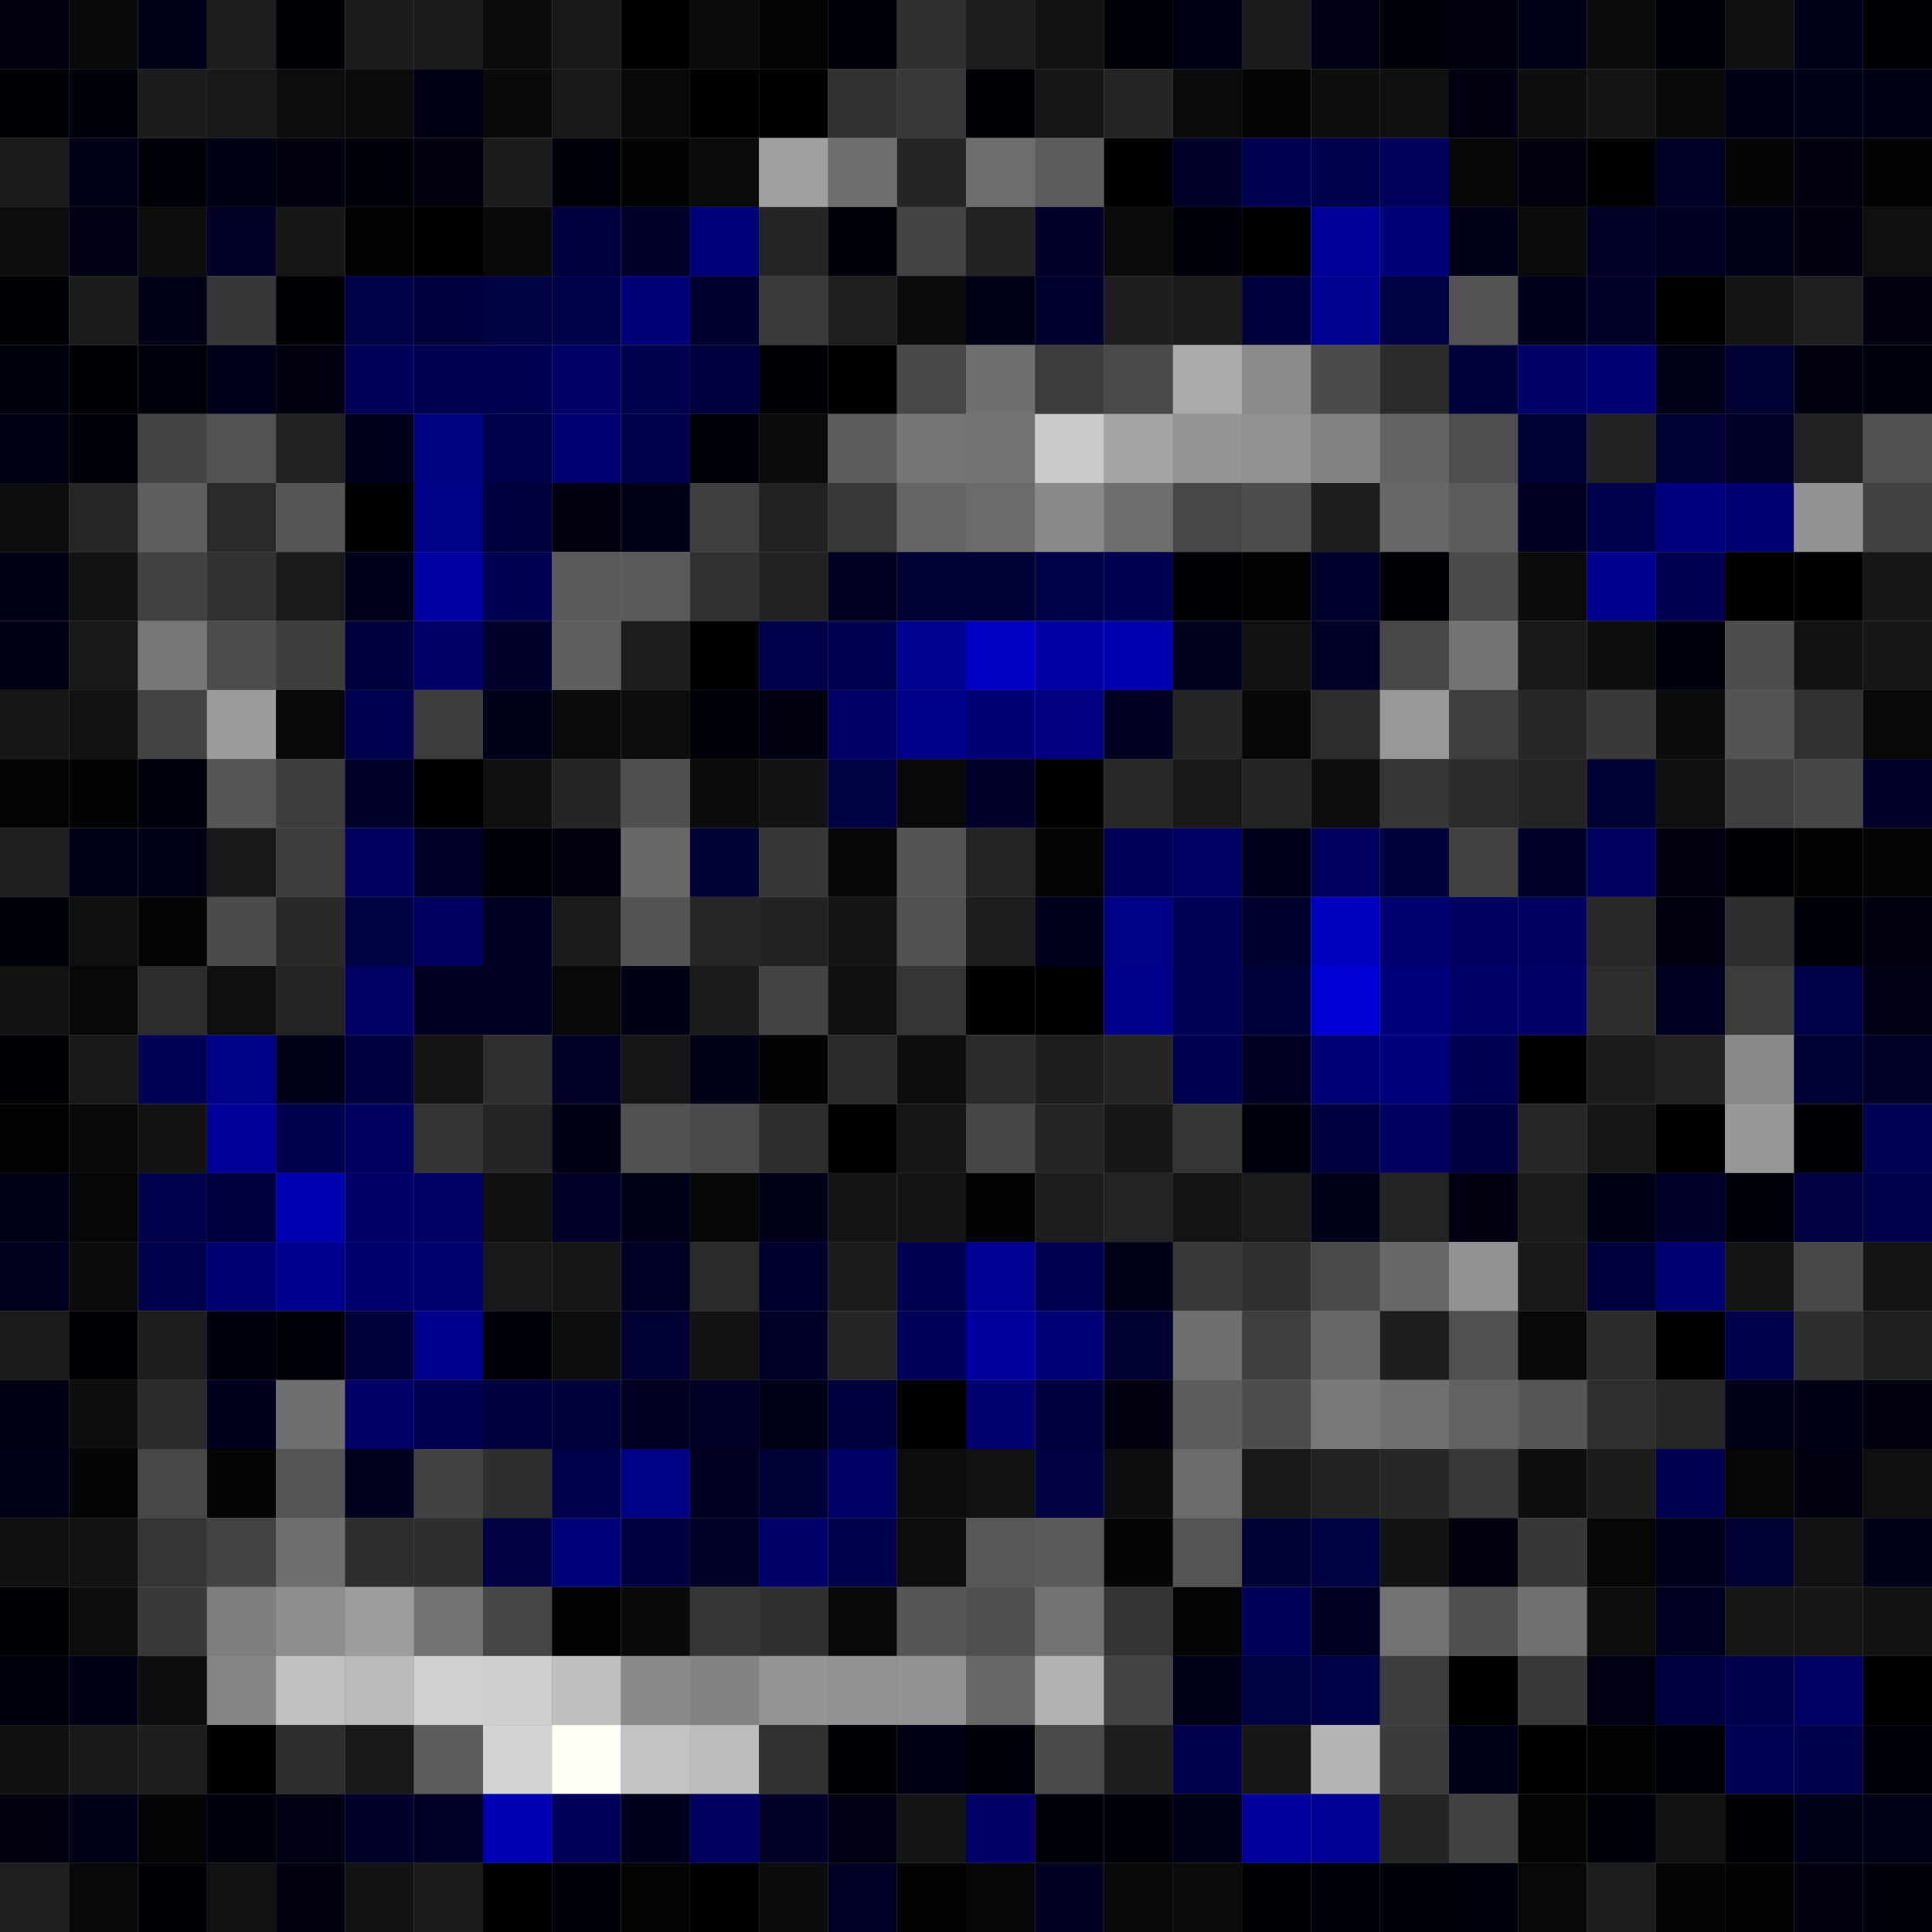 <svg xmlns="http://www.w3.org/2000/svg" width="56" height="56" viewBox="0 0 56 56"><rect x="0" y="0" width="56" height="56" fill="#808080" stroke="none"/><g class="weights_image" id="node-99" stroke="none"><rect x="0" y="0" width="2" height="2" fill="#00000f"/><rect x="2" y="0" width="2" height="2" fill="#0a0a0a"/><rect x="4" y="0" width="2" height="2" fill="#000019"/><rect x="6" y="0" width="2" height="2" fill="#1e1e1e"/><rect x="8" y="0" width="2" height="2" fill="#000007"/><rect x="10" y="0" width="2" height="2" fill="#1c1c1c"/><rect x="12" y="0" width="2" height="2" fill="#1a1a1a"/><rect x="14" y="0" width="2" height="2" fill="#0c0c0c"/><rect x="16" y="0" width="2" height="2" fill="#191919"/><rect x="18" y="0" width="2" height="2" fill="#000001"/><rect x="20" y="0" width="2" height="2" fill="#0b0b0b"/><rect x="22" y="0" width="2" height="2" fill="#040404"/><rect x="24" y="0" width="2" height="2" fill="#00000b"/><rect x="26" y="0" width="2" height="2" fill="#2f2f2f"/><rect x="28" y="0" width="2" height="2" fill="#1d1d1d"/><rect x="30" y="0" width="2" height="2" fill="#111111"/><rect x="32" y="0" width="2" height="2" fill="#000009"/><rect x="34" y="0" width="2" height="2" fill="#000015"/><rect x="36" y="0" width="2" height="2" fill="#1a1a1a"/><rect x="38" y="0" width="2" height="2" fill="#000012"/><rect x="40" y="0" width="2" height="2" fill="#00000a"/><rect x="42" y="0" width="2" height="2" fill="#00000f"/><rect x="44" y="0" width="2" height="2" fill="#000016"/><rect x="46" y="0" width="2" height="2" fill="#0b0b0b"/><rect x="48" y="0" width="2" height="2" fill="#00000b"/><rect x="50" y="0" width="2" height="2" fill="#101010"/><rect x="52" y="0" width="2" height="2" fill="#000019"/><rect x="54" y="0" width="2" height="2" fill="#000005"/><rect x="0" y="2" width="2" height="2" fill="#000007"/><rect x="2" y="2" width="2" height="2" fill="#00000b"/><rect x="4" y="2" width="2" height="2" fill="#1c1c1c"/><rect x="6" y="2" width="2" height="2" fill="#181818"/><rect x="8" y="2" width="2" height="2" fill="#0d0d0d"/><rect x="10" y="2" width="2" height="2" fill="#0b0b0b"/><rect x="12" y="2" width="2" height="2" fill="#000013"/><rect x="14" y="2" width="2" height="2" fill="#0a0a0a"/><rect x="16" y="2" width="2" height="2" fill="#181818"/><rect x="18" y="2" width="2" height="2" fill="#090909"/><rect x="20" y="2" width="2" height="2" fill="#000003"/><rect x="22" y="2" width="2" height="2" fill="#000000"/><rect x="24" y="2" width="2" height="2" fill="#323232"/><rect x="26" y="2" width="2" height="2" fill="#383838"/><rect x="28" y="2" width="2" height="2" fill="#000004"/><rect x="30" y="2" width="2" height="2" fill="#161616"/><rect x="32" y="2" width="2" height="2" fill="#252525"/><rect x="34" y="2" width="2" height="2" fill="#0b0b0b"/><rect x="36" y="2" width="2" height="2" fill="#040404"/><rect x="38" y="2" width="2" height="2" fill="#0e0e0e"/><rect x="40" y="2" width="2" height="2" fill="#101010"/><rect x="42" y="2" width="2" height="2" fill="#000011"/><rect x="44" y="2" width="2" height="2" fill="#0e0e0e"/><rect x="46" y="2" width="2" height="2" fill="#151515"/><rect x="48" y="2" width="2" height="2" fill="#0a0a0a"/><rect x="50" y="2" width="2" height="2" fill="#000014"/><rect x="52" y="2" width="2" height="2" fill="#000018"/><rect x="54" y="2" width="2" height="2" fill="#000015"/><rect x="0" y="4" width="2" height="2" fill="#1a1a1a"/><rect x="2" y="4" width="2" height="2" fill="#000018"/><rect x="4" y="4" width="2" height="2" fill="#000008"/><rect x="6" y="4" width="2" height="2" fill="#000013"/><rect x="8" y="4" width="2" height="2" fill="#000010"/><rect x="10" y="4" width="2" height="2" fill="#000008"/><rect x="12" y="4" width="2" height="2" fill="#00000e"/><rect x="14" y="4" width="2" height="2" fill="#1c1c1c"/><rect x="16" y="4" width="2" height="2" fill="#000009"/><rect x="18" y="4" width="2" height="2" fill="#030303"/><rect x="20" y="4" width="2" height="2" fill="#0b0b0b"/><rect x="22" y="4" width="2" height="2" fill="#a0a0a0"/><rect x="24" y="4" width="2" height="2" fill="#6f6f6f"/><rect x="26" y="4" width="2" height="2" fill="#252525"/><rect x="28" y="4" width="2" height="2" fill="#6d6d6d"/><rect x="30" y="4" width="2" height="2" fill="#5c5c5c"/><rect x="32" y="4" width="2" height="2" fill="#000001"/><rect x="34" y="4" width="2" height="2" fill="#00002c"/><rect x="36" y="4" width="2" height="2" fill="#000052"/><rect x="38" y="4" width="2" height="2" fill="#00004c"/><rect x="40" y="4" width="2" height="2" fill="#00005d"/><rect x="42" y="4" width="2" height="2" fill="#070707"/><rect x="44" y="4" width="2" height="2" fill="#00000e"/><rect x="46" y="4" width="2" height="2" fill="#010101"/><rect x="48" y="4" width="2" height="2" fill="#000025"/><rect x="50" y="4" width="2" height="2" fill="#050505"/><rect x="52" y="4" width="2" height="2" fill="#00000f"/><rect x="54" y="4" width="2" height="2" fill="#020202"/><rect x="0" y="6" width="2" height="2" fill="#0e0e0e"/><rect x="2" y="6" width="2" height="2" fill="#000012"/><rect x="4" y="6" width="2" height="2" fill="#0d0d0d"/><rect x="6" y="6" width="2" height="2" fill="#000026"/><rect x="8" y="6" width="2" height="2" fill="#171717"/><rect x="10" y="6" width="2" height="2" fill="#020202"/><rect x="12" y="6" width="2" height="2" fill="#000001"/><rect x="14" y="6" width="2" height="2" fill="#090909"/><rect x="16" y="6" width="2" height="2" fill="#00003e"/><rect x="18" y="6" width="2" height="2" fill="#00002b"/><rect x="20" y="6" width="2" height="2" fill="#00007c"/><rect x="22" y="6" width="2" height="2" fill="#252525"/><rect x="24" y="6" width="2" height="2" fill="#000009"/><rect x="26" y="6" width="2" height="2" fill="#434343"/><rect x="28" y="6" width="2" height="2" fill="#222222"/><rect x="30" y="6" width="2" height="2" fill="#00002a"/><rect x="32" y="6" width="2" height="2" fill="#0b0b0b"/><rect x="34" y="6" width="2" height="2" fill="#00000a"/><rect x="36" y="6" width="2" height="2" fill="#000001"/><rect x="38" y="6" width="2" height="2" fill="#000099"/><rect x="40" y="6" width="2" height="2" fill="#000079"/><rect x="42" y="6" width="2" height="2" fill="#000019"/><rect x="44" y="6" width="2" height="2" fill="#0b0b0b"/><rect x="46" y="6" width="2" height="2" fill="#000028"/><rect x="48" y="6" width="2" height="2" fill="#000021"/><rect x="50" y="6" width="2" height="2" fill="#000018"/><rect x="52" y="6" width="2" height="2" fill="#00000e"/><rect x="54" y="6" width="2" height="2" fill="#0f0f0f"/><rect x="0" y="8" width="2" height="2" fill="#000006"/><rect x="2" y="8" width="2" height="2" fill="#1b1b1b"/><rect x="4" y="8" width="2" height="2" fill="#000017"/><rect x="6" y="8" width="2" height="2" fill="#373737"/><rect x="8" y="8" width="2" height="2" fill="#000004"/><rect x="10" y="8" width="2" height="2" fill="#000047"/><rect x="12" y="8" width="2" height="2" fill="#00003f"/><rect x="14" y="8" width="2" height="2" fill="#000045"/><rect x="16" y="8" width="2" height="2" fill="#000049"/><rect x="18" y="8" width="2" height="2" fill="#000078"/><rect x="20" y="8" width="2" height="2" fill="#000030"/><rect x="22" y="8" width="2" height="2" fill="#3a3a3a"/><rect x="24" y="8" width="2" height="2" fill="#1f1f1f"/><rect x="26" y="8" width="2" height="2" fill="#0b0b0b"/><rect x="28" y="8" width="2" height="2" fill="#000018"/><rect x="30" y="8" width="2" height="2" fill="#00002f"/><rect x="32" y="8" width="2" height="2" fill="#1e1e1e"/><rect x="34" y="8" width="2" height="2" fill="#1b1b1b"/><rect x="36" y="8" width="2" height="2" fill="#00003d"/><rect x="38" y="8" width="2" height="2" fill="#000091"/><rect x="40" y="8" width="2" height="2" fill="#000045"/><rect x="42" y="8" width="2" height="2" fill="#525252"/><rect x="44" y="8" width="2" height="2" fill="#00001e"/><rect x="46" y="8" width="2" height="2" fill="#000029"/><rect x="48" y="8" width="2" height="2" fill="#000000"/><rect x="50" y="8" width="2" height="2" fill="#151515"/><rect x="52" y="8" width="2" height="2" fill="#1f1f1f"/><rect x="54" y="8" width="2" height="2" fill="#00000f"/><rect x="0" y="10" width="2" height="2" fill="#00000d"/><rect x="2" y="10" width="2" height="2" fill="#000004"/><rect x="4" y="10" width="2" height="2" fill="#00000c"/><rect x="6" y="10" width="2" height="2" fill="#00001d"/><rect x="8" y="10" width="2" height="2" fill="#000010"/><rect x="10" y="10" width="2" height="2" fill="#00005b"/><rect x="12" y="10" width="2" height="2" fill="#000051"/><rect x="14" y="10" width="2" height="2" fill="#000053"/><rect x="16" y="10" width="2" height="2" fill="#000066"/><rect x="18" y="10" width="2" height="2" fill="#00004f"/><rect x="20" y="10" width="2" height="2" fill="#000040"/><rect x="22" y="10" width="2" height="2" fill="#000004"/><rect x="24" y="10" width="2" height="2" fill="#000001"/><rect x="26" y="10" width="2" height="2" fill="#484848"/><rect x="28" y="10" width="2" height="2" fill="#6f6f6f"/><rect x="30" y="10" width="2" height="2" fill="#3c3c3c"/><rect x="32" y="10" width="2" height="2" fill="#494949"/><rect x="34" y="10" width="2" height="2" fill="#ababab"/><rect x="36" y="10" width="2" height="2" fill="#8c8c8c"/><rect x="38" y="10" width="2" height="2" fill="#4b4b4b"/><rect x="40" y="10" width="2" height="2" fill="#2b2b2b"/><rect x="42" y="10" width="2" height="2" fill="#00003b"/><rect x="44" y="10" width="2" height="2" fill="#00006a"/><rect x="46" y="10" width="2" height="2" fill="#000074"/><rect x="48" y="10" width="2" height="2" fill="#000018"/><rect x="50" y="10" width="2" height="2" fill="#000032"/><rect x="52" y="10" width="2" height="2" fill="#000011"/><rect x="54" y="10" width="2" height="2" fill="#00000c"/><rect x="0" y="12" width="2" height="2" fill="#000015"/><rect x="2" y="12" width="2" height="2" fill="#00000b"/><rect x="4" y="12" width="2" height="2" fill="#434343"/><rect x="6" y="12" width="2" height="2" fill="#525252"/><rect x="8" y="12" width="2" height="2" fill="#212121"/><rect x="10" y="12" width="2" height="2" fill="#00001c"/><rect x="12" y="12" width="2" height="2" fill="#000083"/><rect x="14" y="12" width="2" height="2" fill="#00004a"/><rect x="16" y="12" width="2" height="2" fill="#000071"/><rect x="18" y="12" width="2" height="2" fill="#00004c"/><rect x="20" y="12" width="2" height="2" fill="#000009"/><rect x="22" y="12" width="2" height="2" fill="#0c0c0c"/><rect x="24" y="12" width="2" height="2" fill="#5d5d5d"/><rect x="26" y="12" width="2" height="2" fill="#757575"/><rect x="28" y="12" width="2" height="2" fill="#737373"/><rect x="30" y="12" width="2" height="2" fill="#cacaca"/><rect x="32" y="12" width="2" height="2" fill="#a5a5a5"/><rect x="34" y="12" width="2" height="2" fill="#949494"/><rect x="36" y="12" width="2" height="2" fill="#919191"/><rect x="38" y="12" width="2" height="2" fill="#838383"/><rect x="40" y="12" width="2" height="2" fill="#636363"/><rect x="42" y="12" width="2" height="2" fill="#4e4e4e"/><rect x="44" y="12" width="2" height="2" fill="#000036"/><rect x="46" y="12" width="2" height="2" fill="#222222"/><rect x="48" y="12" width="2" height="2" fill="#000036"/><rect x="50" y="12" width="2" height="2" fill="#000027"/><rect x="52" y="12" width="2" height="2" fill="#222222"/><rect x="54" y="12" width="2" height="2" fill="#505050"/><rect x="0" y="14" width="2" height="2" fill="#0d0d0d"/><rect x="2" y="14" width="2" height="2" fill="#262626"/><rect x="4" y="14" width="2" height="2" fill="#5f5f5f"/><rect x="6" y="14" width="2" height="2" fill="#2a2a2a"/><rect x="8" y="14" width="2" height="2" fill="#565656"/><rect x="10" y="14" width="2" height="2" fill="#010101"/><rect x="12" y="14" width="2" height="2" fill="#000087"/><rect x="14" y="14" width="2" height="2" fill="#00003c"/><rect x="16" y="14" width="2" height="2" fill="#00000f"/><rect x="18" y="14" width="2" height="2" fill="#000016"/><rect x="20" y="14" width="2" height="2" fill="#3f3f3f"/><rect x="22" y="14" width="2" height="2" fill="#222222"/><rect x="24" y="14" width="2" height="2" fill="#393939"/><rect x="26" y="14" width="2" height="2" fill="#666666"/><rect x="28" y="14" width="2" height="2" fill="#6b6b6b"/><rect x="30" y="14" width="2" height="2" fill="#898989"/><rect x="32" y="14" width="2" height="2" fill="#6e6e6e"/><rect x="34" y="14" width="2" height="2" fill="#474747"/><rect x="36" y="14" width="2" height="2" fill="#4d4d4d"/><rect x="38" y="14" width="2" height="2" fill="#1d1d1d"/><rect x="40" y="14" width="2" height="2" fill="#676767"/><rect x="42" y="14" width="2" height="2" fill="#5b5b5b"/><rect x="44" y="14" width="2" height="2" fill="#000020"/><rect x="46" y="14" width="2" height="2" fill="#00004f"/><rect x="48" y="14" width="2" height="2" fill="#00007e"/><rect x="50" y="14" width="2" height="2" fill="#000075"/><rect x="52" y="14" width="2" height="2" fill="#929292"/><rect x="54" y="14" width="2" height="2" fill="#424242"/><rect x="0" y="16" width="2" height="2" fill="#000014"/><rect x="2" y="16" width="2" height="2" fill="#121212"/><rect x="4" y="16" width="2" height="2" fill="#424242"/><rect x="6" y="16" width="2" height="2" fill="#323232"/><rect x="8" y="16" width="2" height="2" fill="#1a1a1a"/><rect x="10" y="16" width="2" height="2" fill="#00001c"/><rect x="12" y="16" width="2" height="2" fill="#0000a2"/><rect x="14" y="16" width="2" height="2" fill="#000051"/><rect x="16" y="16" width="2" height="2" fill="#5a5a5a"/><rect x="18" y="16" width="2" height="2" fill="#5a5a5a"/><rect x="20" y="16" width="2" height="2" fill="#313131"/><rect x="22" y="16" width="2" height="2" fill="#222222"/><rect x="24" y="16" width="2" height="2" fill="#000021"/><rect x="26" y="16" width="2" height="2" fill="#000033"/><rect x="28" y="16" width="2" height="2" fill="#000035"/><rect x="30" y="16" width="2" height="2" fill="#000048"/><rect x="32" y="16" width="2" height="2" fill="#000051"/><rect x="34" y="16" width="2" height="2" fill="#000005"/><rect x="36" y="16" width="2" height="2" fill="#020202"/><rect x="38" y="16" width="2" height="2" fill="#00002f"/><rect x="40" y="16" width="2" height="2" fill="#000004"/><rect x="42" y="16" width="2" height="2" fill="#4a4a4a"/><rect x="44" y="16" width="2" height="2" fill="#0b0b0b"/><rect x="46" y="16" width="2" height="2" fill="#00008e"/><rect x="48" y="16" width="2" height="2" fill="#000053"/><rect x="50" y="16" width="2" height="2" fill="#000000"/><rect x="52" y="16" width="2" height="2" fill="#000002"/><rect x="54" y="16" width="2" height="2" fill="#171717"/><rect x="0" y="18" width="2" height="2" fill="#000013"/><rect x="2" y="18" width="2" height="2" fill="#181818"/><rect x="4" y="18" width="2" height="2" fill="#777777"/><rect x="6" y="18" width="2" height="2" fill="#4c4c4c"/><rect x="8" y="18" width="2" height="2" fill="#3d3d3d"/><rect x="10" y="18" width="2" height="2" fill="#00003c"/><rect x="12" y="18" width="2" height="2" fill="#00006b"/><rect x="14" y="18" width="2" height="2" fill="#00002d"/><rect x="16" y="18" width="2" height="2" fill="#5e5e5e"/><rect x="18" y="18" width="2" height="2" fill="#1d1d1d"/><rect x="20" y="18" width="2" height="2" fill="#000002"/><rect x="22" y="18" width="2" height="2" fill="#00004a"/><rect x="24" y="18" width="2" height="2" fill="#000050"/><rect x="26" y="18" width="2" height="2" fill="#000091"/><rect x="28" y="18" width="2" height="2" fill="#0000c3"/><rect x="30" y="18" width="2" height="2" fill="#0000a5"/><rect x="32" y="18" width="2" height="2" fill="#0000af"/><rect x="34" y="18" width="2" height="2" fill="#00001f"/><rect x="36" y="18" width="2" height="2" fill="#111111"/><rect x="38" y="18" width="2" height="2" fill="#000027"/><rect x="40" y="18" width="2" height="2" fill="#474747"/><rect x="42" y="18" width="2" height="2" fill="#737373"/><rect x="44" y="18" width="2" height="2" fill="#181818"/><rect x="46" y="18" width="2" height="2" fill="#0e0e0e"/><rect x="48" y="18" width="2" height="2" fill="#00000d"/><rect x="50" y="18" width="2" height="2" fill="#4d4d4d"/><rect x="52" y="18" width="2" height="2" fill="#121212"/><rect x="54" y="18" width="2" height="2" fill="#171717"/><rect x="0" y="20" width="2" height="2" fill="#161616"/><rect x="2" y="20" width="2" height="2" fill="#121212"/><rect x="4" y="20" width="2" height="2" fill="#434343"/><rect x="6" y="20" width="2" height="2" fill="#9c9c9c"/><rect x="8" y="20" width="2" height="2" fill="#080808"/><rect x="10" y="20" width="2" height="2" fill="#000051"/><rect x="12" y="20" width="2" height="2" fill="#3d3d3d"/><rect x="14" y="20" width="2" height="2" fill="#000019"/><rect x="16" y="20" width="2" height="2" fill="#0b0b0b"/><rect x="18" y="20" width="2" height="2" fill="#0d0d0d"/><rect x="20" y="20" width="2" height="2" fill="#000008"/><rect x="22" y="20" width="2" height="2" fill="#000010"/><rect x="24" y="20" width="2" height="2" fill="#000066"/><rect x="26" y="20" width="2" height="2" fill="#00008a"/><rect x="28" y="20" width="2" height="2" fill="#000074"/><rect x="30" y="20" width="2" height="2" fill="#000080"/><rect x="32" y="20" width="2" height="2" fill="#000023"/><rect x="34" y="20" width="2" height="2" fill="#252525"/><rect x="36" y="20" width="2" height="2" fill="#070707"/><rect x="38" y="20" width="2" height="2" fill="#2c2c2c"/><rect x="40" y="20" width="2" height="2" fill="#989898"/><rect x="42" y="20" width="2" height="2" fill="#3f3f3f"/><rect x="44" y="20" width="2" height="2" fill="#272727"/><rect x="46" y="20" width="2" height="2" fill="#393939"/><rect x="48" y="20" width="2" height="2" fill="#0c0c0c"/><rect x="50" y="20" width="2" height="2" fill="#545454"/><rect x="52" y="20" width="2" height="2" fill="#313131"/><rect x="54" y="20" width="2" height="2" fill="#080808"/><rect x="0" y="22" width="2" height="2" fill="#040404"/><rect x="2" y="22" width="2" height="2" fill="#030303"/><rect x="4" y="22" width="2" height="2" fill="#00000c"/><rect x="6" y="22" width="2" height="2" fill="#555555"/><rect x="8" y="22" width="2" height="2" fill="#3d3d3d"/><rect x="10" y="22" width="2" height="2" fill="#00002d"/><rect x="12" y="22" width="2" height="2" fill="#000001"/><rect x="14" y="22" width="2" height="2" fill="#101010"/><rect x="16" y="22" width="2" height="2" fill="#252525"/><rect x="18" y="22" width="2" height="2" fill="#4f4f4f"/><rect x="20" y="22" width="2" height="2" fill="#0c0c0c"/><rect x="22" y="22" width="2" height="2" fill="#131313"/><rect x="24" y="22" width="2" height="2" fill="#000044"/><rect x="26" y="22" width="2" height="2" fill="#090909"/><rect x="28" y="22" width="2" height="2" fill="#00002a"/><rect x="30" y="22" width="2" height="2" fill="#010101"/><rect x="32" y="22" width="2" height="2" fill="#282828"/><rect x="34" y="22" width="2" height="2" fill="#181818"/><rect x="36" y="22" width="2" height="2" fill="#242424"/><rect x="38" y="22" width="2" height="2" fill="#0d0d0d"/><rect x="40" y="22" width="2" height="2" fill="#363636"/><rect x="42" y="22" width="2" height="2" fill="#2a2a2a"/><rect x="44" y="22" width="2" height="2" fill="#242424"/><rect x="46" y="22" width="2" height="2" fill="#000033"/><rect x="48" y="22" width="2" height="2" fill="#101010"/><rect x="50" y="22" width="2" height="2" fill="#404040"/><rect x="52" y="22" width="2" height="2" fill="#464646"/><rect x="54" y="22" width="2" height="2" fill="#00002b"/><rect x="0" y="24" width="2" height="2" fill="#1f1f1f"/><rect x="2" y="24" width="2" height="2" fill="#000018"/><rect x="4" y="24" width="2" height="2" fill="#000017"/><rect x="6" y="24" width="2" height="2" fill="#181818"/><rect x="8" y="24" width="2" height="2" fill="#3c3c3c"/><rect x="10" y="24" width="2" height="2" fill="#000061"/><rect x="12" y="24" width="2" height="2" fill="#00002a"/><rect x="14" y="24" width="2" height="2" fill="#000008"/><rect x="16" y="24" width="2" height="2" fill="#00000e"/><rect x="18" y="24" width="2" height="2" fill="#686868"/><rect x="20" y="24" width="2" height="2" fill="#000032"/><rect x="22" y="24" width="2" height="2" fill="#373737"/><rect x="24" y="24" width="2" height="2" fill="#070707"/><rect x="26" y="24" width="2" height="2" fill="#545454"/><rect x="28" y="24" width="2" height="2" fill="#232323"/><rect x="30" y="24" width="2" height="2" fill="#040404"/><rect x="32" y="24" width="2" height="2" fill="#000058"/><rect x="34" y="24" width="2" height="2" fill="#000062"/><rect x="36" y="24" width="2" height="2" fill="#00001c"/><rect x="38" y="24" width="2" height="2" fill="#00005e"/><rect x="40" y="24" width="2" height="2" fill="#00003b"/><rect x="42" y="24" width="2" height="2" fill="#414141"/><rect x="44" y="24" width="2" height="2" fill="#00002d"/><rect x="46" y="24" width="2" height="2" fill="#000060"/><rect x="48" y="24" width="2" height="2" fill="#00000e"/><rect x="50" y="24" width="2" height="2" fill="#000006"/><rect x="52" y="24" width="2" height="2" fill="#020202"/><rect x="54" y="24" width="2" height="2" fill="#050505"/><rect x="0" y="26" width="2" height="2" fill="#000009"/><rect x="2" y="26" width="2" height="2" fill="#0f0f0f"/><rect x="4" y="26" width="2" height="2" fill="#040404"/><rect x="6" y="26" width="2" height="2" fill="#4b4b4b"/><rect x="8" y="26" width="2" height="2" fill="#292929"/><rect x="10" y="26" width="2" height="2" fill="#000045"/><rect x="12" y="26" width="2" height="2" fill="#000060"/><rect x="14" y="26" width="2" height="2" fill="#000022"/><rect x="16" y="26" width="2" height="2" fill="#1b1b1b"/><rect x="18" y="26" width="2" height="2" fill="#545454"/><rect x="20" y="26" width="2" height="2" fill="#262626"/><rect x="22" y="26" width="2" height="2" fill="#222222"/><rect x="24" y="26" width="2" height="2" fill="#151515"/><rect x="26" y="26" width="2" height="2" fill="#515151"/><rect x="28" y="26" width="2" height="2" fill="#1d1d1d"/><rect x="30" y="26" width="2" height="2" fill="#00001e"/><rect x="32" y="26" width="2" height="2" fill="#000084"/><rect x="34" y="26" width="2" height="2" fill="#000056"/><rect x="36" y="26" width="2" height="2" fill="#00002f"/><rect x="38" y="26" width="2" height="2" fill="#0000bf"/><rect x="40" y="26" width="2" height="2" fill="#00006e"/><rect x="42" y="26" width="2" height="2" fill="#000060"/><rect x="44" y="26" width="2" height="2" fill="#000060"/><rect x="46" y="26" width="2" height="2" fill="#282828"/><rect x="48" y="26" width="2" height="2" fill="#000011"/><rect x="50" y="26" width="2" height="2" fill="#2e2e2e"/><rect x="52" y="26" width="2" height="2" fill="#000009"/><rect x="54" y="26" width="2" height="2" fill="#000010"/><rect x="0" y="28" width="2" height="2" fill="#131313"/><rect x="2" y="28" width="2" height="2" fill="#080808"/><rect x="4" y="28" width="2" height="2" fill="#2c2c2c"/><rect x="6" y="28" width="2" height="2" fill="#0f0f0f"/><rect x="8" y="28" width="2" height="2" fill="#242424"/><rect x="10" y="28" width="2" height="2" fill="#000065"/><rect x="12" y="28" width="2" height="2" fill="#000020"/><rect x="14" y="28" width="2" height="2" fill="#000023"/><rect x="16" y="28" width="2" height="2" fill="#080808"/><rect x="18" y="28" width="2" height="2" fill="#000014"/><rect x="20" y="28" width="2" height="2" fill="#1b1b1b"/><rect x="22" y="28" width="2" height="2" fill="#444444"/><rect x="24" y="28" width="2" height="2" fill="#101010"/><rect x="26" y="28" width="2" height="2" fill="#353535"/><rect x="28" y="28" width="2" height="2" fill="#000002"/><rect x="30" y="28" width="2" height="2" fill="#000001"/><rect x="32" y="28" width="2" height="2" fill="#00008a"/><rect x="34" y="28" width="2" height="2" fill="#000055"/><rect x="36" y="28" width="2" height="2" fill="#000038"/><rect x="38" y="28" width="2" height="2" fill="#0000d5"/><rect x="40" y="28" width="2" height="2" fill="#00007d"/><rect x="42" y="28" width="2" height="2" fill="#000068"/><rect x="44" y="28" width="2" height="2" fill="#000066"/><rect x="46" y="28" width="2" height="2" fill="#2d2d2d"/><rect x="48" y="28" width="2" height="2" fill="#000021"/><rect x="50" y="28" width="2" height="2" fill="#3c3c3c"/><rect x="52" y="28" width="2" height="2" fill="#000049"/><rect x="54" y="28" width="2" height="2" fill="#000012"/><rect x="0" y="30" width="2" height="2" fill="#000005"/><rect x="2" y="30" width="2" height="2" fill="#191919"/><rect x="4" y="30" width="2" height="2" fill="#000054"/><rect x="6" y="30" width="2" height="2" fill="#000084"/><rect x="8" y="30" width="2" height="2" fill="#00001b"/><rect x="10" y="30" width="2" height="2" fill="#000041"/><rect x="12" y="30" width="2" height="2" fill="#141414"/><rect x="14" y="30" width="2" height="2" fill="#2f2f2f"/><rect x="16" y="30" width="2" height="2" fill="#000027"/><rect x="18" y="30" width="2" height="2" fill="#161616"/><rect x="20" y="30" width="2" height="2" fill="#00001b"/><rect x="22" y="30" width="2" height="2" fill="#030303"/><rect x="24" y="30" width="2" height="2" fill="#2a2a2a"/><rect x="26" y="30" width="2" height="2" fill="#0d0d0d"/><rect x="28" y="30" width="2" height="2" fill="#2b2b2b"/><rect x="30" y="30" width="2" height="2" fill="#1e1e1e"/><rect x="32" y="30" width="2" height="2" fill="#252525"/><rect x="34" y="30" width="2" height="2" fill="#000052"/><rect x="36" y="30" width="2" height="2" fill="#000023"/><rect x="38" y="30" width="2" height="2" fill="#000077"/><rect x="40" y="30" width="2" height="2" fill="#00007d"/><rect x="42" y="30" width="2" height="2" fill="#000052"/><rect x="44" y="30" width="2" height="2" fill="#000001"/><rect x="46" y="30" width="2" height="2" fill="#1c1c1c"/><rect x="48" y="30" width="2" height="2" fill="#212121"/><rect x="50" y="30" width="2" height="2" fill="#898989"/><rect x="52" y="30" width="2" height="2" fill="#000035"/><rect x="54" y="30" width="2" height="2" fill="#000027"/><rect x="0" y="32" width="2" height="2" fill="#020202"/><rect x="2" y="32" width="2" height="2" fill="#080808"/><rect x="4" y="32" width="2" height="2" fill="#121212"/><rect x="6" y="32" width="2" height="2" fill="#000097"/><rect x="8" y="32" width="2" height="2" fill="#00004f"/><rect x="10" y="32" width="2" height="2" fill="#00005e"/><rect x="12" y="32" width="2" height="2" fill="#343434"/><rect x="14" y="32" width="2" height="2" fill="#252525"/><rect x="16" y="32" width="2" height="2" fill="#000014"/><rect x="18" y="32" width="2" height="2" fill="#505050"/><rect x="20" y="32" width="2" height="2" fill="#4a4a4a"/><rect x="22" y="32" width="2" height="2" fill="#2d2d2d"/><rect x="24" y="32" width="2" height="2" fill="#000000"/><rect x="26" y="32" width="2" height="2" fill="#161616"/><rect x="28" y="32" width="2" height="2" fill="#464646"/><rect x="30" y="32" width="2" height="2" fill="#242424"/><rect x="32" y="32" width="2" height="2" fill="#171717"/><rect x="34" y="32" width="2" height="2" fill="#363636"/><rect x="36" y="32" width="2" height="2" fill="#00000c"/><rect x="38" y="32" width="2" height="2" fill="#000040"/><rect x="40" y="32" width="2" height="2" fill="#00005e"/><rect x="42" y="32" width="2" height="2" fill="#000041"/><rect x="44" y="32" width="2" height="2" fill="#272727"/><rect x="46" y="32" width="2" height="2" fill="#161616"/><rect x="48" y="32" width="2" height="2" fill="#000000"/><rect x="50" y="32" width="2" height="2" fill="#979797"/><rect x="52" y="32" width="2" height="2" fill="#000007"/><rect x="54" y="32" width="2" height="2" fill="#000054"/><rect x="0" y="34" width="2" height="2" fill="#000016"/><rect x="2" y="34" width="2" height="2" fill="#060606"/><rect x="4" y="34" width="2" height="2" fill="#00004b"/><rect x="6" y="34" width="2" height="2" fill="#00003f"/><rect x="8" y="34" width="2" height="2" fill="#0000b3"/><rect x="10" y="34" width="2" height="2" fill="#000069"/><rect x="12" y="34" width="2" height="2" fill="#000064"/><rect x="14" y="34" width="2" height="2" fill="#101010"/><rect x="16" y="34" width="2" height="2" fill="#00002a"/><rect x="18" y="34" width="2" height="2" fill="#00001a"/><rect x="20" y="34" width="2" height="2" fill="#070707"/><rect x="22" y="34" width="2" height="2" fill="#00001b"/><rect x="24" y="34" width="2" height="2" fill="#151515"/><rect x="26" y="34" width="2" height="2" fill="#141414"/><rect x="28" y="34" width="2" height="2" fill="#030303"/><rect x="30" y="34" width="2" height="2" fill="#1d1d1d"/><rect x="32" y="34" width="2" height="2" fill="#232323"/><rect x="34" y="34" width="2" height="2" fill="#141414"/><rect x="36" y="34" width="2" height="2" fill="#1a1a1a"/><rect x="38" y="34" width="2" height="2" fill="#00001b"/><rect x="40" y="34" width="2" height="2" fill="#232323"/><rect x="42" y="34" width="2" height="2" fill="#000010"/><rect x="44" y="34" width="2" height="2" fill="#1b1b1b"/><rect x="46" y="34" width="2" height="2" fill="#000015"/><rect x="48" y="34" width="2" height="2" fill="#00002c"/><rect x="50" y="34" width="2" height="2" fill="#00000b"/><rect x="52" y="34" width="2" height="2" fill="#000043"/><rect x="54" y="34" width="2" height="2" fill="#00004a"/><rect x="0" y="36" width="2" height="2" fill="#00001f"/><rect x="2" y="36" width="2" height="2" fill="#0c0c0c"/><rect x="4" y="36" width="2" height="2" fill="#00004a"/><rect x="6" y="36" width="2" height="2" fill="#000075"/><rect x="8" y="36" width="2" height="2" fill="#00008f"/><rect x="10" y="36" width="2" height="2" fill="#00006d"/><rect x="12" y="36" width="2" height="2" fill="#00006f"/><rect x="14" y="36" width="2" height="2" fill="#191919"/><rect x="16" y="36" width="2" height="2" fill="#161616"/><rect x="18" y="36" width="2" height="2" fill="#000027"/><rect x="20" y="36" width="2" height="2" fill="#2a2a2a"/><rect x="22" y="36" width="2" height="2" fill="#00002e"/><rect x="24" y="36" width="2" height="2" fill="#1c1c1c"/><rect x="26" y="36" width="2" height="2" fill="#000051"/><rect x="28" y="36" width="2" height="2" fill="#000092"/><rect x="30" y="36" width="2" height="2" fill="#000051"/><rect x="32" y="36" width="2" height="2" fill="#000019"/><rect x="34" y="36" width="2" height="2" fill="#383838"/><rect x="36" y="36" width="2" height="2" fill="#303030"/><rect x="38" y="36" width="2" height="2" fill="#494949"/><rect x="40" y="36" width="2" height="2" fill="#686868"/><rect x="42" y="36" width="2" height="2" fill="#939393"/><rect x="44" y="36" width="2" height="2" fill="#181818"/><rect x="46" y="36" width="2" height="2" fill="#00003d"/><rect x="48" y="36" width="2" height="2" fill="#000070"/><rect x="50" y="36" width="2" height="2" fill="#151515"/><rect x="52" y="36" width="2" height="2" fill="#474747"/><rect x="54" y="36" width="2" height="2" fill="#151515"/><rect x="0" y="38" width="2" height="2" fill="#1b1b1b"/><rect x="2" y="38" width="2" height="2" fill="#000004"/><rect x="4" y="38" width="2" height="2" fill="#1d1d1d"/><rect x="6" y="38" width="2" height="2" fill="#00000c"/><rect x="8" y="38" width="2" height="2" fill="#000009"/><rect x="10" y="38" width="2" height="2" fill="#00003b"/><rect x="12" y="38" width="2" height="2" fill="#00008d"/><rect x="14" y="38" width="2" height="2" fill="#00000b"/><rect x="16" y="38" width="2" height="2" fill="#0d0d0d"/><rect x="18" y="38" width="2" height="2" fill="#000033"/><rect x="20" y="38" width="2" height="2" fill="#121212"/><rect x="22" y="38" width="2" height="2" fill="#000027"/><rect x="24" y="38" width="2" height="2" fill="#252525"/><rect x="26" y="38" width="2" height="2" fill="#00005b"/><rect x="28" y="38" width="2" height="2" fill="#00009e"/><rect x="30" y="38" width="2" height="2" fill="#000077"/><rect x="32" y="38" width="2" height="2" fill="#000031"/><rect x="34" y="38" width="2" height="2" fill="#6e6e6e"/><rect x="36" y="38" width="2" height="2" fill="#3e3e3e"/><rect x="38" y="38" width="2" height="2" fill="#686868"/><rect x="40" y="38" width="2" height="2" fill="#1e1e1e"/><rect x="42" y="38" width="2" height="2" fill="#505050"/><rect x="44" y="38" width="2" height="2" fill="#080808"/><rect x="46" y="38" width="2" height="2" fill="#2b2b2b"/><rect x="48" y="38" width="2" height="2" fill="#000002"/><rect x="50" y="38" width="2" height="2" fill="#00004d"/><rect x="52" y="38" width="2" height="2" fill="#2e2e2e"/><rect x="54" y="38" width="2" height="2" fill="#202020"/><rect x="0" y="40" width="2" height="2" fill="#000013"/><rect x="2" y="40" width="2" height="2" fill="#0e0e0e"/><rect x="4" y="40" width="2" height="2" fill="#2b2b2b"/><rect x="6" y="40" width="2" height="2" fill="#00001e"/><rect x="8" y="40" width="2" height="2" fill="#6f6f6f"/><rect x="10" y="40" width="2" height="2" fill="#000068"/><rect x="12" y="40" width="2" height="2" fill="#000052"/><rect x="14" y="40" width="2" height="2" fill="#00003e"/><rect x="16" y="40" width="2" height="2" fill="#00003a"/><rect x="18" y="40" width="2" height="2" fill="#000020"/><rect x="20" y="40" width="2" height="2" fill="#000027"/><rect x="22" y="40" width="2" height="2" fill="#000018"/><rect x="24" y="40" width="2" height="2" fill="#00003d"/><rect x="26" y="40" width="2" height="2" fill="#000000"/><rect x="28" y="40" width="2" height="2" fill="#00006e"/><rect x="30" y="40" width="2" height="2" fill="#00003d"/><rect x="32" y="40" width="2" height="2" fill="#00000f"/><rect x="34" y="40" width="2" height="2" fill="#5d5d5d"/><rect x="36" y="40" width="2" height="2" fill="#4d4d4d"/><rect x="38" y="40" width="2" height="2" fill="#797979"/><rect x="40" y="40" width="2" height="2" fill="#717171"/><rect x="42" y="40" width="2" height="2" fill="#626262"/><rect x="44" y="40" width="2" height="2" fill="#565656"/><rect x="46" y="40" width="2" height="2" fill="#2f2f2f"/><rect x="48" y="40" width="2" height="2" fill="#262626"/><rect x="50" y="40" width="2" height="2" fill="#00001a"/><rect x="52" y="40" width="2" height="2" fill="#000015"/><rect x="54" y="40" width="2" height="2" fill="#00000f"/><rect x="0" y="42" width="2" height="2" fill="#000019"/><rect x="2" y="42" width="2" height="2" fill="#050505"/><rect x="4" y="42" width="2" height="2" fill="#474747"/><rect x="6" y="42" width="2" height="2" fill="#050505"/><rect x="8" y="42" width="2" height="2" fill="#555555"/><rect x="10" y="42" width="2" height="2" fill="#00001f"/><rect x="12" y="42" width="2" height="2" fill="#414141"/><rect x="14" y="42" width="2" height="2" fill="#2e2e2e"/><rect x="16" y="42" width="2" height="2" fill="#00004a"/><rect x="18" y="42" width="2" height="2" fill="#000085"/><rect x="20" y="42" width="2" height="2" fill="#000020"/><rect x="22" y="42" width="2" height="2" fill="#000036"/><rect x="24" y="42" width="2" height="2" fill="#000067"/><rect x="26" y="42" width="2" height="2" fill="#0d0d0d"/><rect x="28" y="42" width="2" height="2" fill="#121212"/><rect x="30" y="42" width="2" height="2" fill="#000042"/><rect x="32" y="42" width="2" height="2" fill="#0e0e0e"/><rect x="34" y="42" width="2" height="2" fill="#6b6b6b"/><rect x="36" y="42" width="2" height="2" fill="#181818"/><rect x="38" y="42" width="2" height="2" fill="#222222"/><rect x="40" y="42" width="2" height="2" fill="#272727"/><rect x="42" y="42" width="2" height="2" fill="#383838"/><rect x="44" y="42" width="2" height="2" fill="#0e0e0e"/><rect x="46" y="42" width="2" height="2" fill="#1c1c1c"/><rect x="48" y="42" width="2" height="2" fill="#000050"/><rect x="50" y="42" width="2" height="2" fill="#070707"/><rect x="52" y="42" width="2" height="2" fill="#000010"/><rect x="54" y="42" width="2" height="2" fill="#0f0f0f"/><rect x="0" y="44" width="2" height="2" fill="#101010"/><rect x="2" y="44" width="2" height="2" fill="#111111"/><rect x="4" y="44" width="2" height="2" fill="#353535"/><rect x="6" y="44" width="2" height="2" fill="#434343"/><rect x="8" y="44" width="2" height="2" fill="#6e6e6e"/><rect x="10" y="44" width="2" height="2" fill="#2e2e2e"/><rect x="12" y="44" width="2" height="2" fill="#2e2e2e"/><rect x="14" y="44" width="2" height="2" fill="#000042"/><rect x="16" y="44" width="2" height="2" fill="#00007b"/><rect x="18" y="44" width="2" height="2" fill="#000041"/><rect x="20" y="44" width="2" height="2" fill="#000027"/><rect x="22" y="44" width="2" height="2" fill="#00006b"/><rect x="24" y="44" width="2" height="2" fill="#00004b"/><rect x="26" y="44" width="2" height="2" fill="#0d0d0d"/><rect x="28" y="44" width="2" height="2" fill="#575757"/><rect x="30" y="44" width="2" height="2" fill="#5a5a5a"/><rect x="32" y="44" width="2" height="2" fill="#050505"/><rect x="34" y="44" width="2" height="2" fill="#555555"/><rect x="36" y="44" width="2" height="2" fill="#000036"/><rect x="38" y="44" width="2" height="2" fill="#000045"/><rect x="40" y="44" width="2" height="2" fill="#131313"/><rect x="42" y="44" width="2" height="2" fill="#00000f"/><rect x="44" y="44" width="2" height="2" fill="#373737"/><rect x="46" y="44" width="2" height="2" fill="#060606"/><rect x="48" y="44" width="2" height="2" fill="#00001d"/><rect x="50" y="44" width="2" height="2" fill="#000033"/><rect x="52" y="44" width="2" height="2" fill="#111111"/><rect x="54" y="44" width="2" height="2" fill="#00001b"/><rect x="0" y="46" width="2" height="2" fill="#000005"/><rect x="2" y="46" width="2" height="2" fill="#0d0d0d"/><rect x="4" y="46" width="2" height="2" fill="#393939"/><rect x="6" y="46" width="2" height="2" fill="#7e7e7e"/><rect x="8" y="46" width="2" height="2" fill="#8e8e8e"/><rect x="10" y="46" width="2" height="2" fill="#9d9d9d"/><rect x="12" y="46" width="2" height="2" fill="#737373"/><rect x="14" y="46" width="2" height="2" fill="#464646"/><rect x="16" y="46" width="2" height="2" fill="#020202"/><rect x="18" y="46" width="2" height="2" fill="#0a0a0a"/><rect x="20" y="46" width="2" height="2" fill="#353535"/><rect x="22" y="46" width="2" height="2" fill="#303030"/><rect x="24" y="46" width="2" height="2" fill="#090909"/><rect x="26" y="46" width="2" height="2" fill="#565656"/><rect x="28" y="46" width="2" height="2" fill="#4f4f4f"/><rect x="30" y="46" width="2" height="2" fill="#727272"/><rect x="32" y="46" width="2" height="2" fill="#343434"/><rect x="34" y="46" width="2" height="2" fill="#040404"/><rect x="36" y="46" width="2" height="2" fill="#00005b"/><rect x="38" y="46" width="2" height="2" fill="#000021"/><rect x="40" y="46" width="2" height="2" fill="#727272"/><rect x="42" y="46" width="2" height="2" fill="#4f4f4f"/><rect x="44" y="46" width="2" height="2" fill="#707070"/><rect x="46" y="46" width="2" height="2" fill="#0d0d0d"/><rect x="48" y="46" width="2" height="2" fill="#000020"/><rect x="50" y="46" width="2" height="2" fill="#161616"/><rect x="52" y="46" width="2" height="2" fill="#161616"/><rect x="54" y="46" width="2" height="2" fill="#131313"/><rect x="0" y="48" width="2" height="2" fill="#00000d"/><rect x="2" y="48" width="2" height="2" fill="#000015"/><rect x="4" y="48" width="2" height="2" fill="#0e0e0e"/><rect x="6" y="48" width="2" height="2" fill="#858585"/><rect x="8" y="48" width="2" height="2" fill="#c0c0c0"/><rect x="10" y="48" width="2" height="2" fill="#bababa"/><rect x="12" y="48" width="2" height="2" fill="#d0d0d0"/><rect x="14" y="48" width="2" height="2" fill="#cecece"/><rect x="16" y="48" width="2" height="2" fill="#bfbfbf"/><rect x="18" y="48" width="2" height="2" fill="#8a8a8a"/><rect x="20" y="48" width="2" height="2" fill="#838383"/><rect x="22" y="48" width="2" height="2" fill="#949494"/><rect x="24" y="48" width="2" height="2" fill="#919191"/><rect x="26" y="48" width="2" height="2" fill="#939393"/><rect x="28" y="48" width="2" height="2" fill="#676767"/><rect x="30" y="48" width="2" height="2" fill="#b1b1b1"/><rect x="32" y="48" width="2" height="2" fill="#444444"/><rect x="34" y="48" width="2" height="2" fill="#000019"/><rect x="36" y="48" width="2" height="2" fill="#000045"/><rect x="38" y="48" width="2" height="2" fill="#000049"/><rect x="40" y="48" width="2" height="2" fill="#3d3d3d"/><rect x="42" y="48" width="2" height="2" fill="#000003"/><rect x="44" y="48" width="2" height="2" fill="#393939"/><rect x="46" y="48" width="2" height="2" fill="#000012"/><rect x="48" y="48" width="2" height="2" fill="#000041"/><rect x="50" y="48" width="2" height="2" fill="#00004c"/><rect x="52" y="48" width="2" height="2" fill="#000062"/><rect x="54" y="48" width="2" height="2" fill="#000000"/><rect x="0" y="50" width="2" height="2" fill="#101010"/><rect x="2" y="50" width="2" height="2" fill="#191919"/><rect x="4" y="50" width="2" height="2" fill="#1e1e1e"/><rect x="6" y="50" width="2" height="2" fill="#000000"/><rect x="8" y="50" width="2" height="2" fill="#2e2e2e"/><rect x="10" y="50" width="2" height="2" fill="#181818"/><rect x="12" y="50" width="2" height="2" fill="#5d5d5d"/><rect x="14" y="50" width="2" height="2" fill="#d2d2d2"/><rect x="16" y="50" width="2" height="2" fill="#fffff7"/><rect x="18" y="50" width="2" height="2" fill="#c3c3c3"/><rect x="20" y="50" width="2" height="2" fill="#bcbcbc"/><rect x="22" y="50" width="2" height="2" fill="#313131"/><rect x="24" y="50" width="2" height="2" fill="#000007"/><rect x="26" y="50" width="2" height="2" fill="#000013"/><rect x="28" y="50" width="2" height="2" fill="#000008"/><rect x="30" y="50" width="2" height="2" fill="#494949"/><rect x="32" y="50" width="2" height="2" fill="#1e1e1e"/><rect x="34" y="50" width="2" height="2" fill="#00004e"/><rect x="36" y="50" width="2" height="2" fill="#171717"/><rect x="38" y="50" width="2" height="2" fill="#b4b4b4"/><rect x="40" y="50" width="2" height="2" fill="#3b3b3b"/><rect x="42" y="50" width="2" height="2" fill="#000016"/><rect x="44" y="50" width="2" height="2" fill="#000002"/><rect x="46" y="50" width="2" height="2" fill="#030303"/><rect x="48" y="50" width="2" height="2" fill="#00000b"/><rect x="50" y="50" width="2" height="2" fill="#000055"/><rect x="52" y="50" width="2" height="2" fill="#00004c"/><rect x="54" y="50" width="2" height="2" fill="#00000a"/><rect x="0" y="52" width="2" height="2" fill="#00000e"/><rect x="2" y="52" width="2" height="2" fill="#000016"/><rect x="4" y="52" width="2" height="2" fill="#040404"/><rect x="6" y="52" width="2" height="2" fill="#00000d"/><rect x="8" y="52" width="2" height="2" fill="#000012"/><rect x="10" y="52" width="2" height="2" fill="#00002c"/><rect x="12" y="52" width="2" height="2" fill="#000025"/><rect x="14" y="52" width="2" height="2" fill="#0000b6"/><rect x="16" y="52" width="2" height="2" fill="#00005c"/><rect x="18" y="52" width="2" height="2" fill="#00001e"/><rect x="20" y="52" width="2" height="2" fill="#000060"/><rect x="22" y="52" width="2" height="2" fill="#000029"/><rect x="24" y="52" width="2" height="2" fill="#000012"/><rect x="26" y="52" width="2" height="2" fill="#151515"/><rect x="28" y="52" width="2" height="2" fill="#000067"/><rect x="30" y="52" width="2" height="2" fill="#00000a"/><rect x="32" y="52" width="2" height="2" fill="#00000a"/><rect x="34" y="52" width="2" height="2" fill="#000016"/><rect x="36" y="52" width="2" height="2" fill="#00009f"/><rect x="38" y="52" width="2" height="2" fill="#000095"/><rect x="40" y="52" width="2" height="2" fill="#252525"/><rect x="42" y="52" width="2" height="2" fill="#424242"/><rect x="44" y="52" width="2" height="2" fill="#040404"/><rect x="46" y="52" width="2" height="2" fill="#00000a"/><rect x="48" y="52" width="2" height="2" fill="#121212"/><rect x="50" y="52" width="2" height="2" fill="#000005"/><rect x="52" y="52" width="2" height="2" fill="#00001b"/><rect x="54" y="52" width="2" height="2" fill="#000016"/><rect x="0" y="54" width="2" height="2" fill="#1f1f1f"/><rect x="2" y="54" width="2" height="2" fill="#080808"/><rect x="4" y="54" width="2" height="2" fill="#000005"/><rect x="6" y="54" width="2" height="2" fill="#111111"/><rect x="8" y="54" width="2" height="2" fill="#000011"/><rect x="10" y="54" width="2" height="2" fill="#131313"/><rect x="12" y="54" width="2" height="2" fill="#1b1b1b"/><rect x="14" y="54" width="2" height="2" fill="#000002"/><rect x="16" y="54" width="2" height="2" fill="#00000a"/><rect x="18" y="54" width="2" height="2" fill="#050505"/><rect x="20" y="54" width="2" height="2" fill="#000002"/><rect x="22" y="54" width="2" height="2" fill="#0c0c0c"/><rect x="24" y="54" width="2" height="2" fill="#000026"/><rect x="26" y="54" width="2" height="2" fill="#030303"/><rect x="28" y="54" width="2" height="2" fill="#060606"/><rect x="30" y="54" width="2" height="2" fill="#000020"/><rect x="32" y="54" width="2" height="2" fill="#080808"/><rect x="34" y="54" width="2" height="2" fill="#0b0b0b"/><rect x="36" y="54" width="2" height="2" fill="#000005"/><rect x="38" y="54" width="2" height="2" fill="#00000a"/><rect x="40" y="54" width="2" height="2" fill="#000008"/><rect x="42" y="54" width="2" height="2" fill="#00000d"/><rect x="44" y="54" width="2" height="2" fill="#080808"/><rect x="46" y="54" width="2" height="2" fill="#1d1d1d"/><rect x="48" y="54" width="2" height="2" fill="#050505"/><rect x="50" y="54" width="2" height="2" fill="#030303"/><rect x="52" y="54" width="2" height="2" fill="#00000f"/><rect x="54" y="54" width="2" height="2" fill="#000009"/></g></svg>